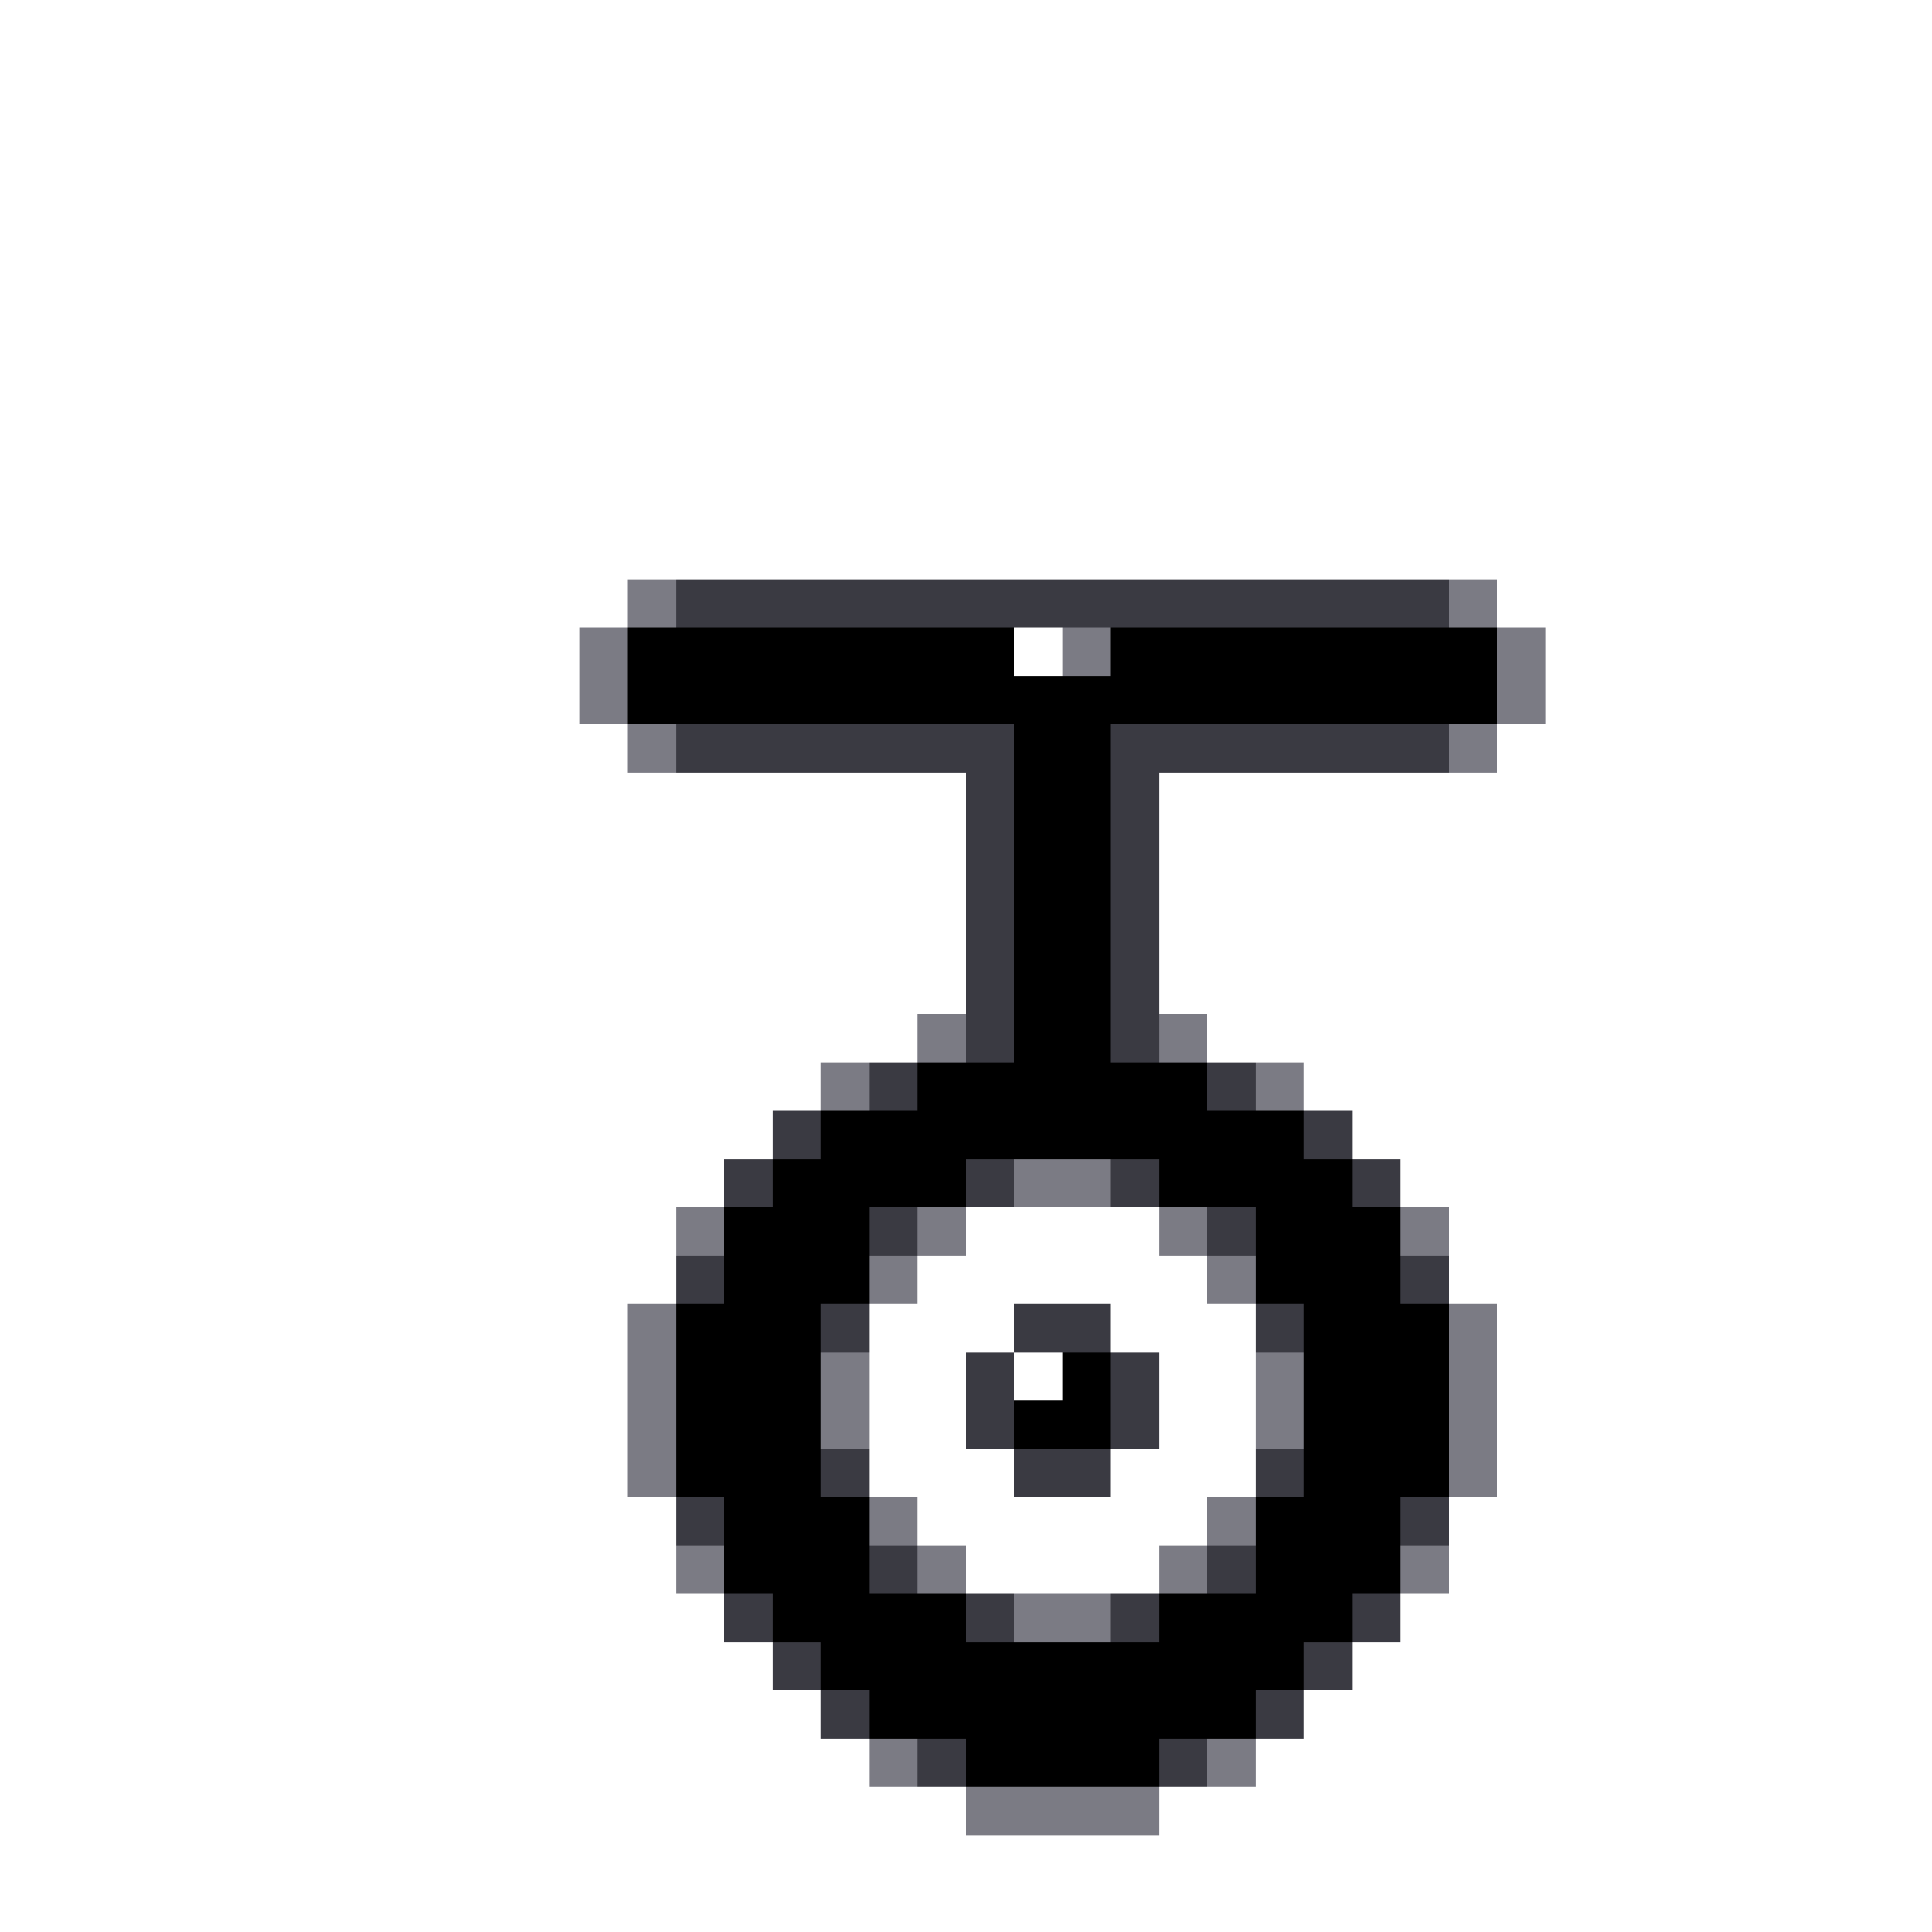 <svg xmlns="http://www.w3.org/2000/svg" viewBox="0 -0.5 40 40" shape-rendering="crispEdges">
<rect x="0" y="-0.5" width="40" height="40" fill="#333333" stroke="none"/>
<path stroke="#ffffff" d="M0 0h40M0 1h40M0 2h40M0 3h40M0 4h40M0 5h40M0 6h40M0 7h40M0 8h40M0 9h40M0 10h40M0 11h40M0 12h13M31 12h9M0 13h12M21 13h1M32 13h8M0 14h12M32 14h8M0 15h13M31 15h9M0 16h20M24 16h16M0 17h20M24 17h16M0 18h20M24 18h16M0 19h20M24 19h16M0 20h20M24 20h16M0 21h19M25 21h15M0 22h17M27 22h13M0 23h16M28 23h12M0 24h15M29 24h11M0 25h14M20 25h4M30 25h10M0 26h14M19 26h6M30 26h10M0 27h13M18 27h3M23 27h3M31 27h9M0 28h13M18 28h2M21 28h1M24 28h2M31 28h9M0 29h13M18 29h2M24 29h2M31 29h9M0 30h13M18 30h3M23 30h3M31 30h9M0 31h14M19 31h6M30 31h10M0 32h14M20 32h4M30 32h10M0 33h15M29 33h11M0 34h16M28 34h12M0 35h17M27 35h13M0 36h18M26 36h14M0 37h20M24 37h16M0 38h40M0 39h40" />
<path stroke="#7b7b84" d="M13 12h1M30 12h1M12 13h1M22 13h1M31 13h1M12 14h1M31 14h1M13 15h1M30 15h1M19 21h1M24 21h1M17 22h1M26 22h1M21 24h2M14 25h1M19 25h1M24 25h1M29 25h1M18 26h1M25 26h1M13 27h1M30 27h1M13 28h1M17 28h1M26 28h1M30 28h1M13 29h1M17 29h1M26 29h1M30 29h1M13 30h1M30 30h1M18 31h1M25 31h1M14 32h1M19 32h1M24 32h1M29 32h1M21 33h2M18 36h1M25 36h1M20 37h4" />
<path stroke="#3a3a42" d="M14 12h16M14 15h7M23 15h7M20 16h1M23 16h1M20 17h1M23 17h1M20 18h1M23 18h1M20 19h1M23 19h1M20 20h1M23 20h1M20 21h1M23 21h1M18 22h1M25 22h1M16 23h1M27 23h1M15 24h1M20 24h1M23 24h1M28 24h1M18 25h1M25 25h1M14 26h1M29 26h1M17 27h1M21 27h2M26 27h1M20 28h1M23 28h1M20 29h1M23 29h1M17 30h1M21 30h2M26 30h1M14 31h1M29 31h1M18 32h1M25 32h1M15 33h1M20 33h1M23 33h1M28 33h1M16 34h1M27 34h1M17 35h1M26 35h1M19 36h1M24 36h1" />
<path stroke="#000000" d="M13 13h8M23 13h8M13 14h18M21 15h2M21 16h2M21 17h2M21 18h2M21 19h2M21 20h2M21 21h2M19 22h6M17 23h10M16 24h4M24 24h4M15 25h3M26 25h3M15 26h3M26 26h3M14 27h3M27 27h3M14 28h3M22 28h1M27 28h3M14 29h3M21 29h2M27 29h3M14 30h3M27 30h3M15 31h3M26 31h3M15 32h3M26 32h3M16 33h4M24 33h4M17 34h10M18 35h8M20 36h4" />
</svg>